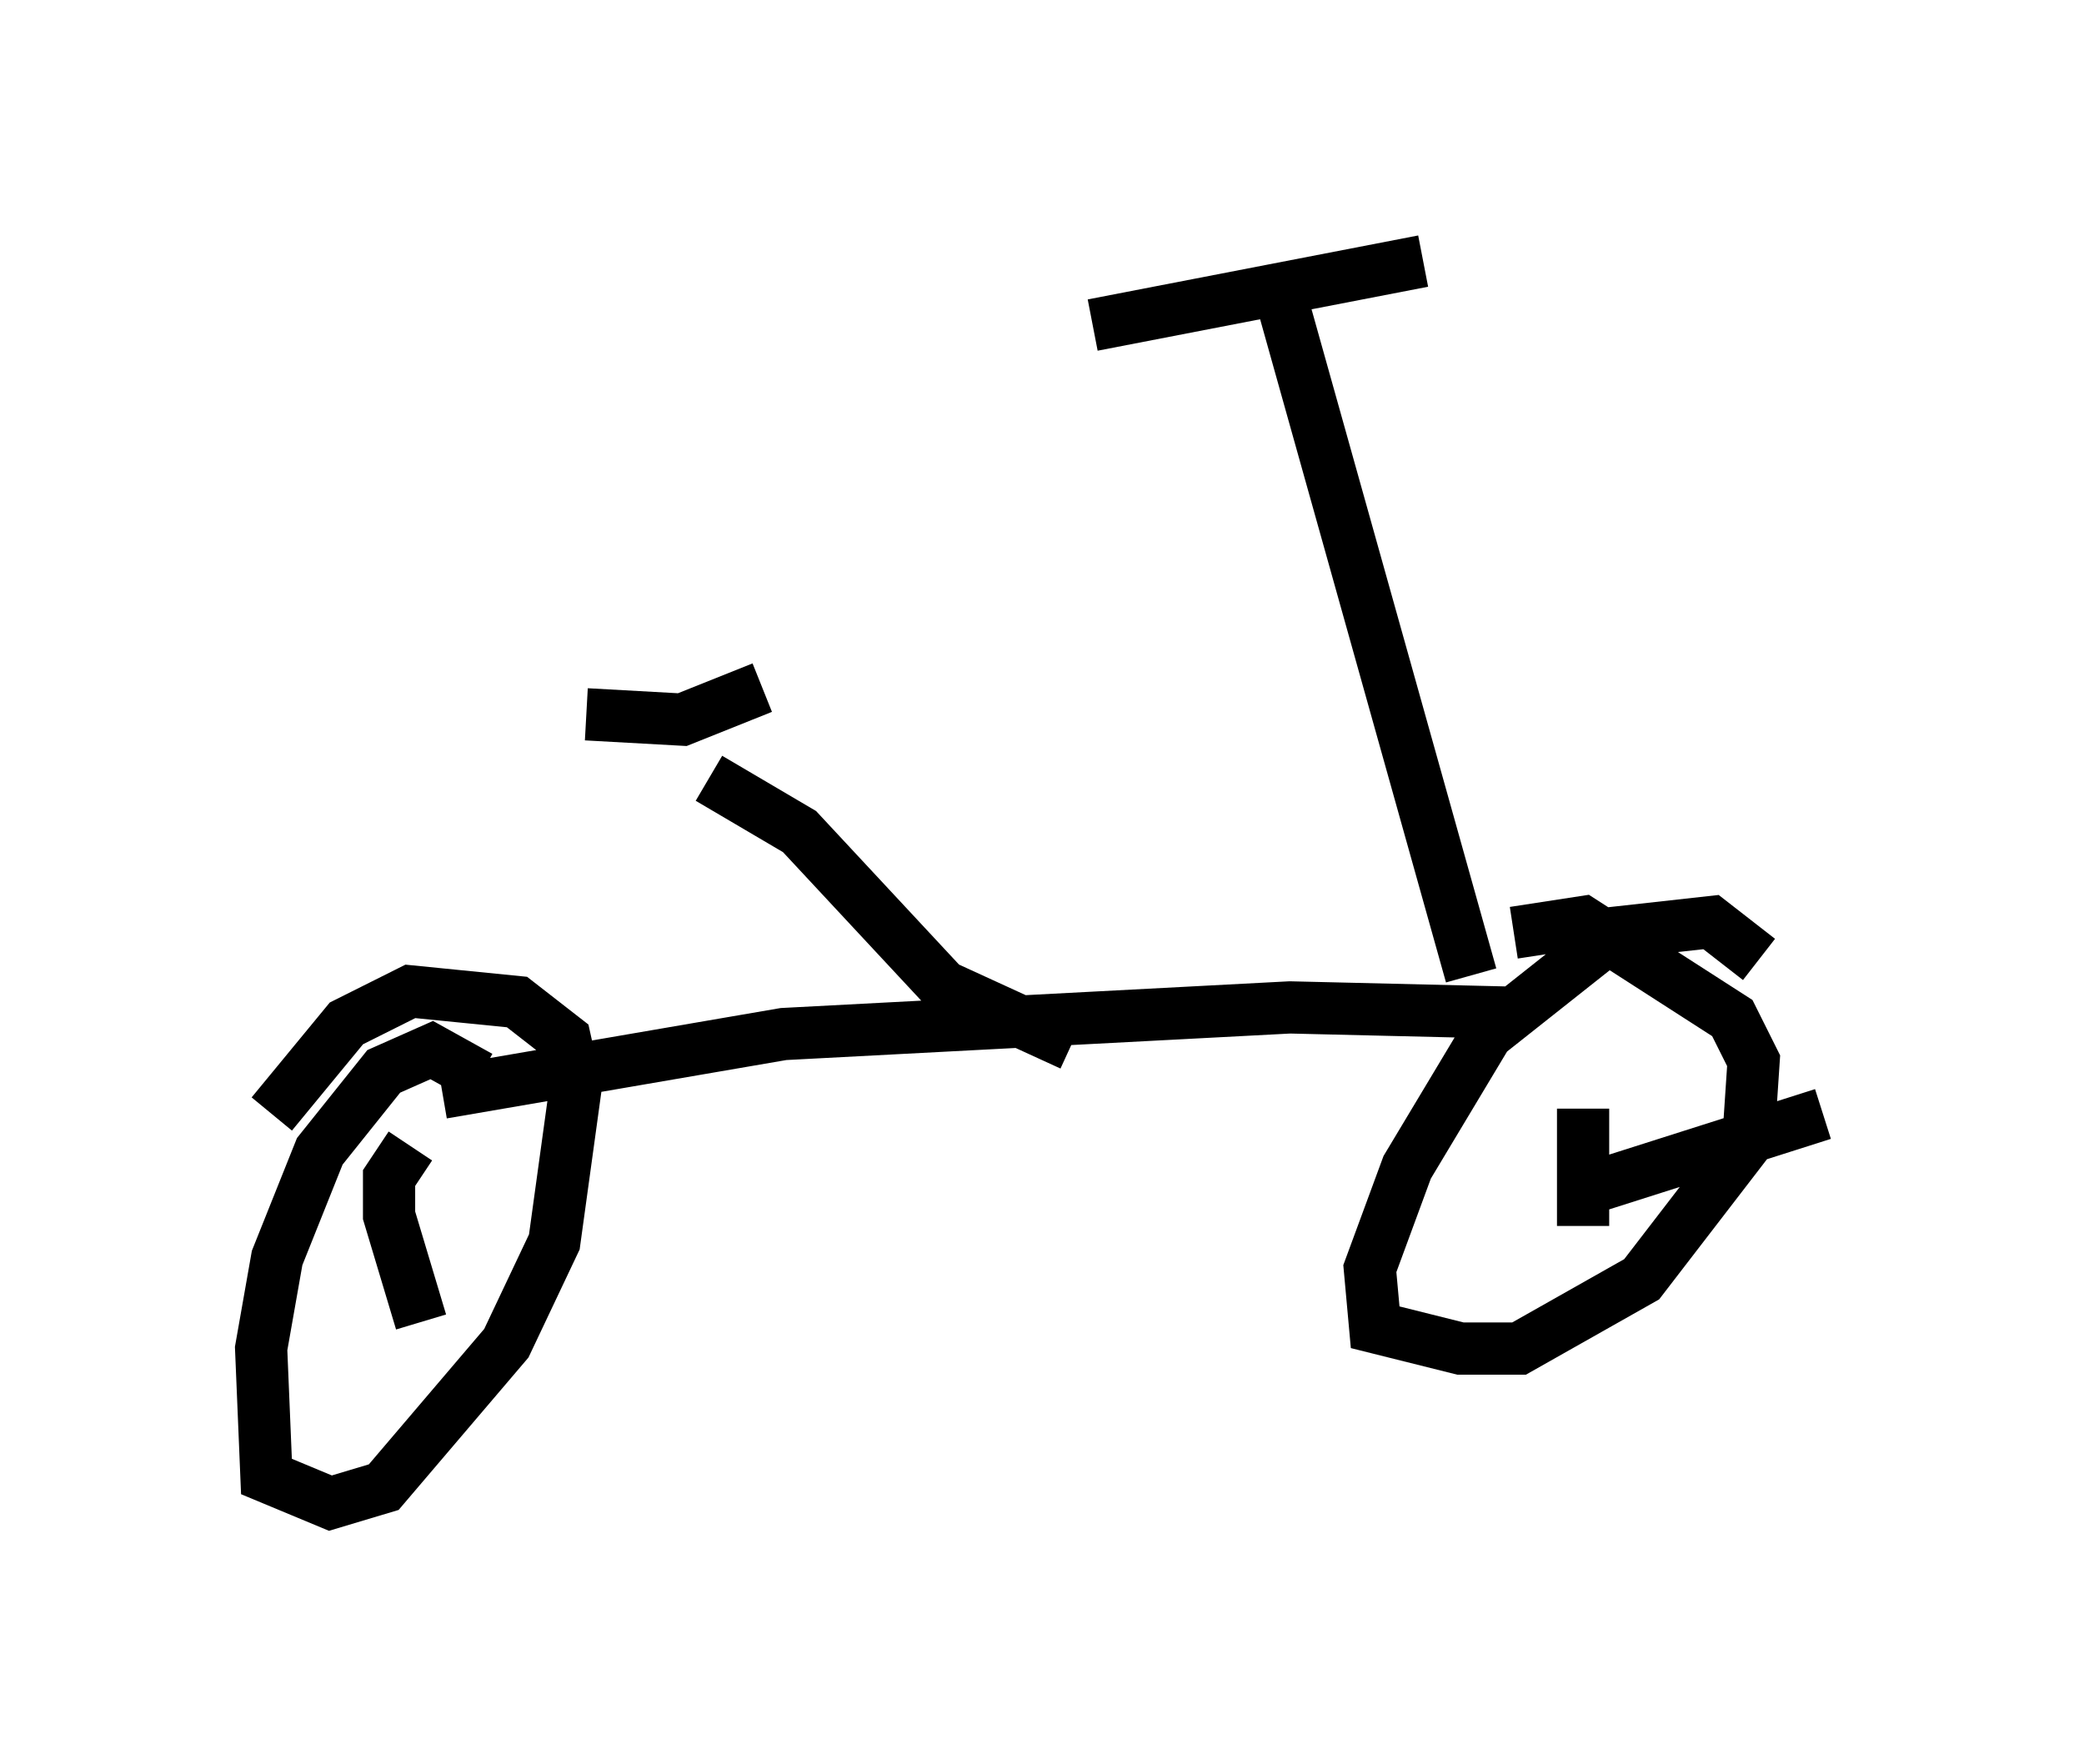 <?xml version="1.0" encoding="utf-8" ?>
<svg baseProfile="full" height="33.786" version="1.1" width="39.911" xmlns="http://www.w3.org/2000/svg" xmlns:ev="http://www.w3.org/2001/xml-events" xmlns:xlink="http://www.w3.org/1999/xlink"><defs /><rect fill="white" height="33.786" width="39.911" x="0" y="0" /><path d="M28.684, 5.204 m-1.429, -0.204 l-6.329, 1.225 m3.471, -1.021 l3.777, 13.475 m5.513, -0.306 l-0.919, -0.715 -1.838, 0.204 l-2.45, 1.94 -1.531, 2.552 l-0.715, 1.94 0.102, 1.123 l1.633, 0.408 1.123, 0.0 l2.348, -1.327 2.042, -2.654 l0.102, -1.531 -0.408, -0.817 l-2.858, -1.838 -1.327, 0.204 m1.327, 3.369 l0.0, 2.246 m0.102, -0.715 l4.492, -1.429 m-6.738, -3.777 l0.0, 0.0 m0.817, 1.838 l-4.288, -0.102 -9.698, 0.51 l-6.533, 1.123 m0.715, -0.306 l-0.919, -0.51 -0.919, 0.408 l-1.225, 1.531 -0.817, 2.042 l-0.306, 1.735 0.102, 2.45 l1.225, 0.51 1.021, -0.306 l2.348, -2.756 0.919, -1.94 l0.408, -2.96 -0.204, -0.919 l-0.919, -0.715 -2.042, -0.204 l-1.225, 0.613 -1.429, 1.735 m2.654, 0.613 l-0.408, 0.613 0.0, 0.715 l0.613, 2.042 m12.454, -5.308 l-2.45, -1.123 -2.756, -2.96 l-1.735, -1.021 m-2.348, -1.225 l1.838, 0.102 1.531, -0.613 " fill="none" stroke="black" stroke-width="1" /></svg>